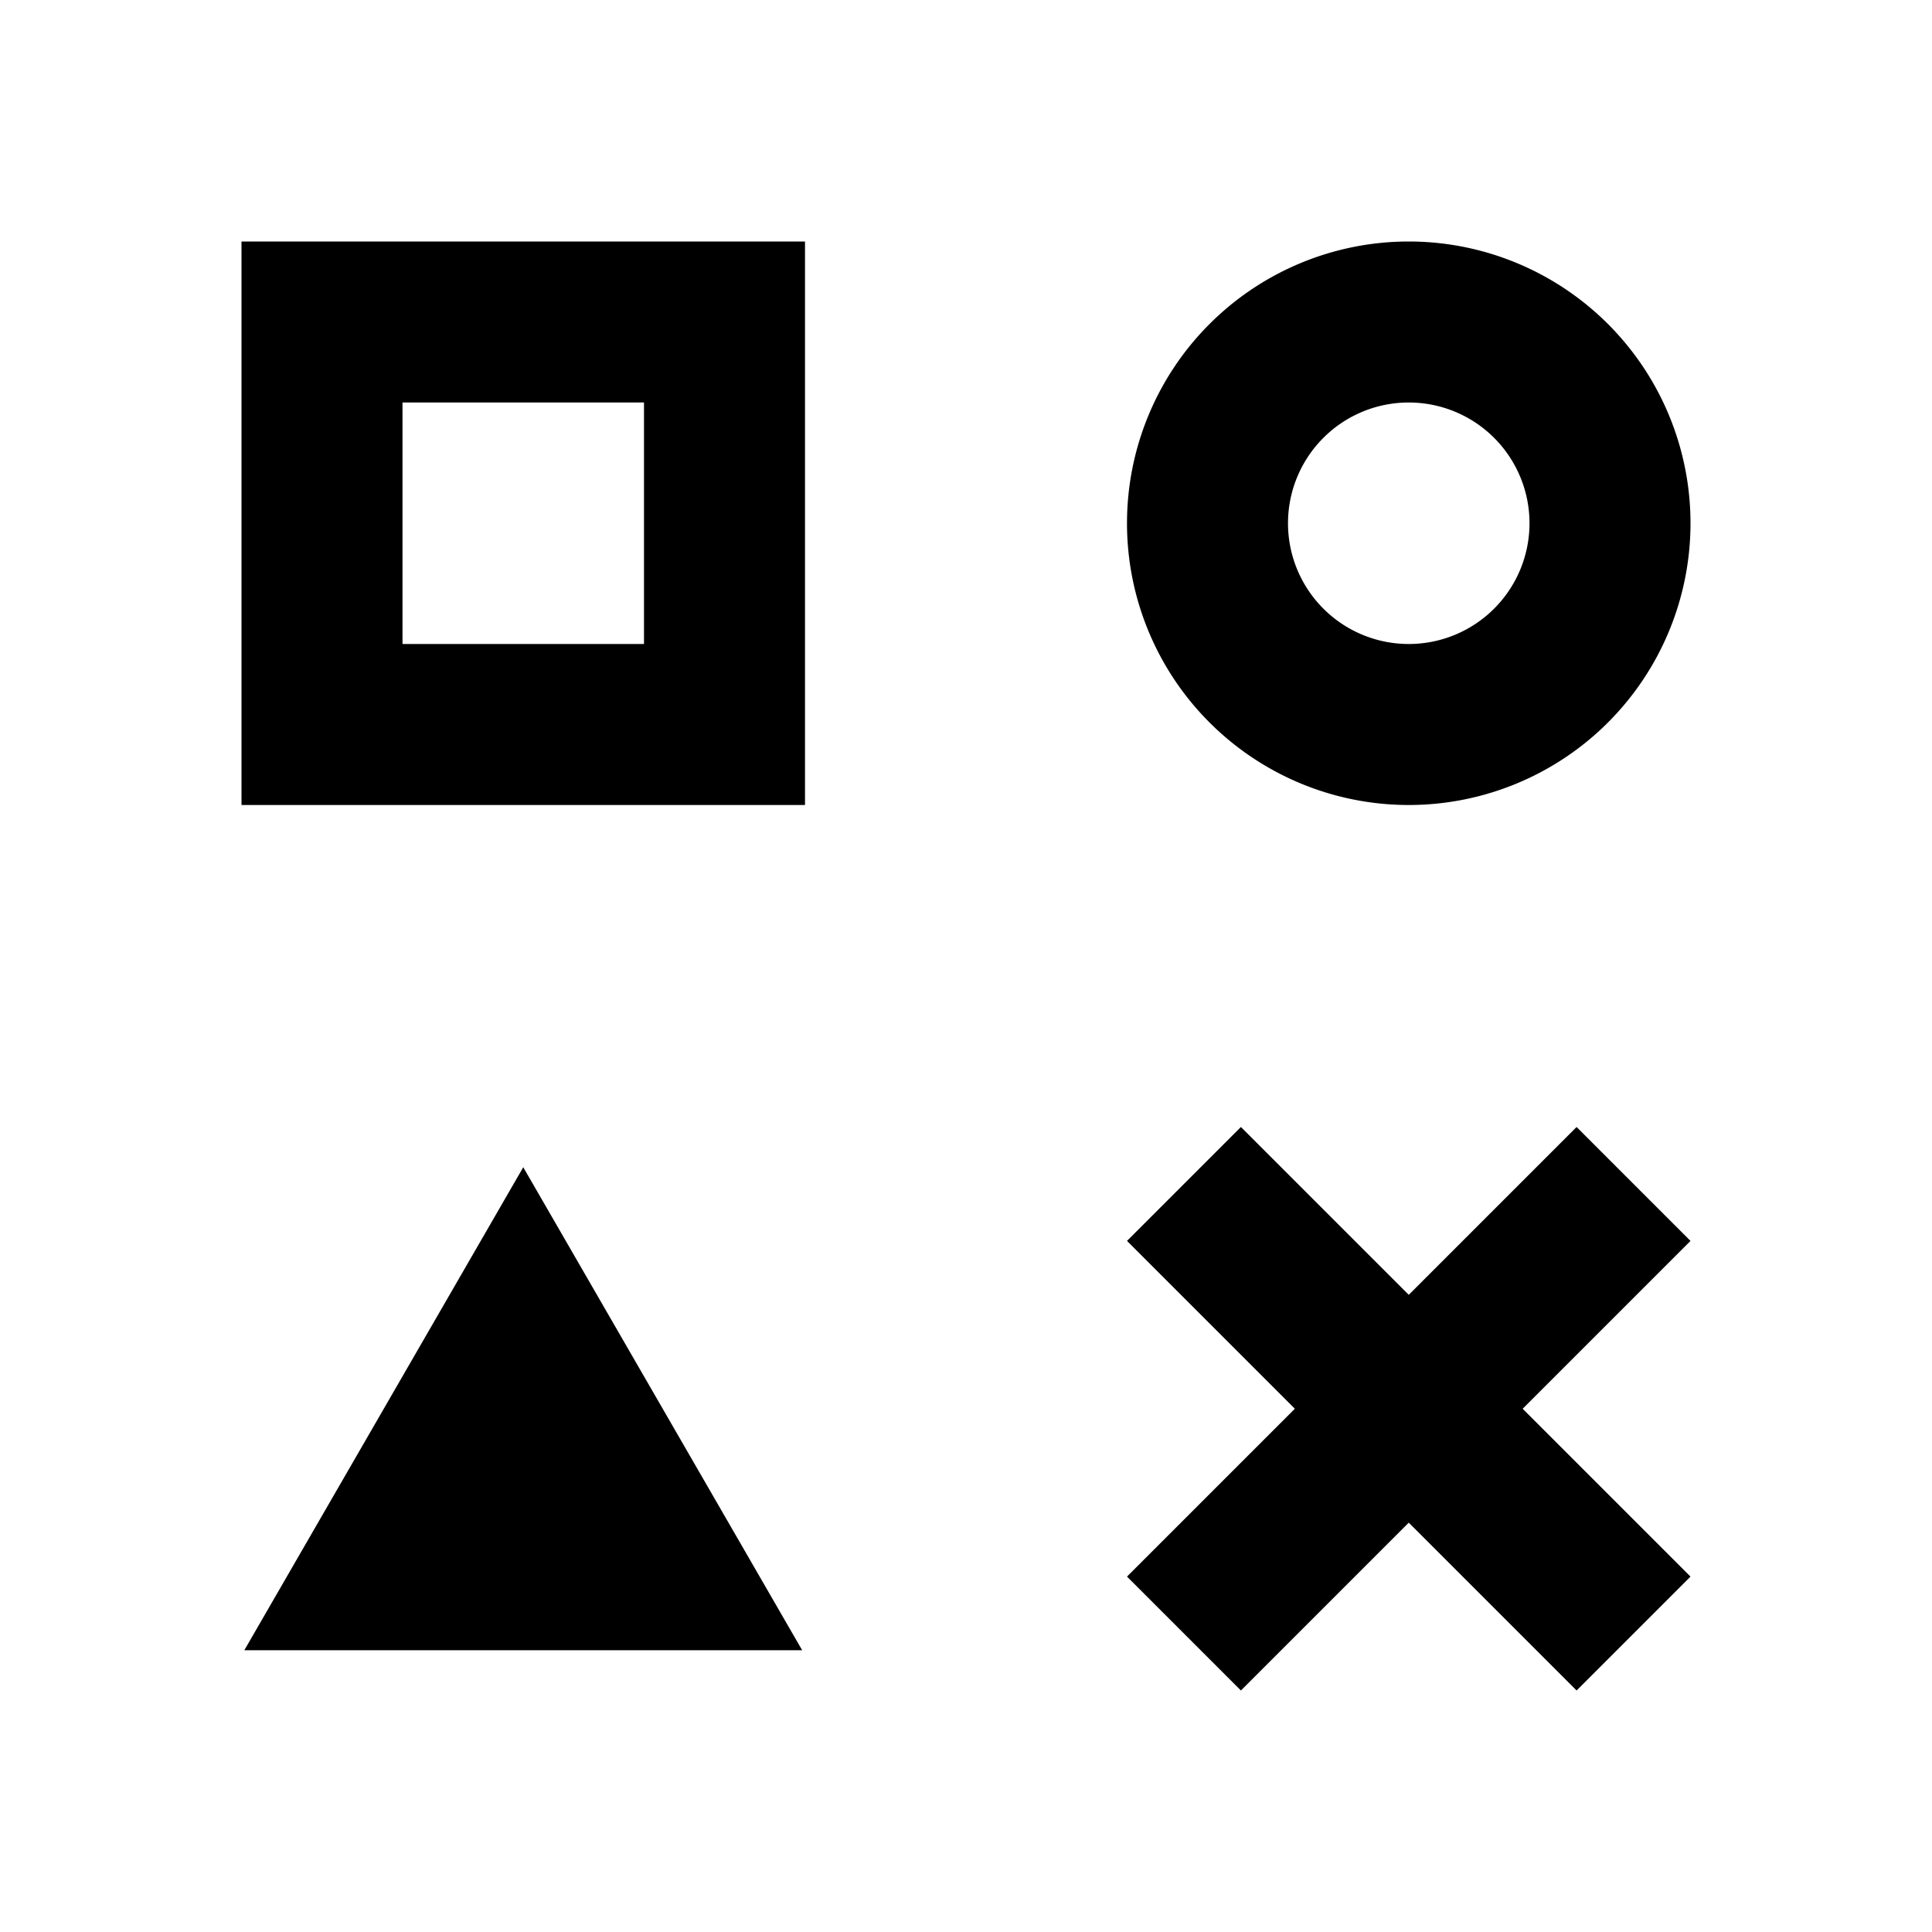 <svg xmlns="http://www.w3.org/2000/svg" viewBox="0 0 48 48"><path d="M16,10v6H10V10h6m4-4H6V20H20V6Zm15,4a3,3,0,1,1-3,3,3,3,0,0,1,3-3m0-4a7,7,0,1,0,7,7,7,7,0,0,0-7-7Zm7,24.83L39.17,28,35,32.17,30.83,28,28,30.83,32.17,35,28,39.17,30.83,42,35,37.83,39.17,42,42,39.17,37.83,35ZM13,29,6.07,41H19.93Z"/><rect width="48" height="48" style="fill:none"/></svg>